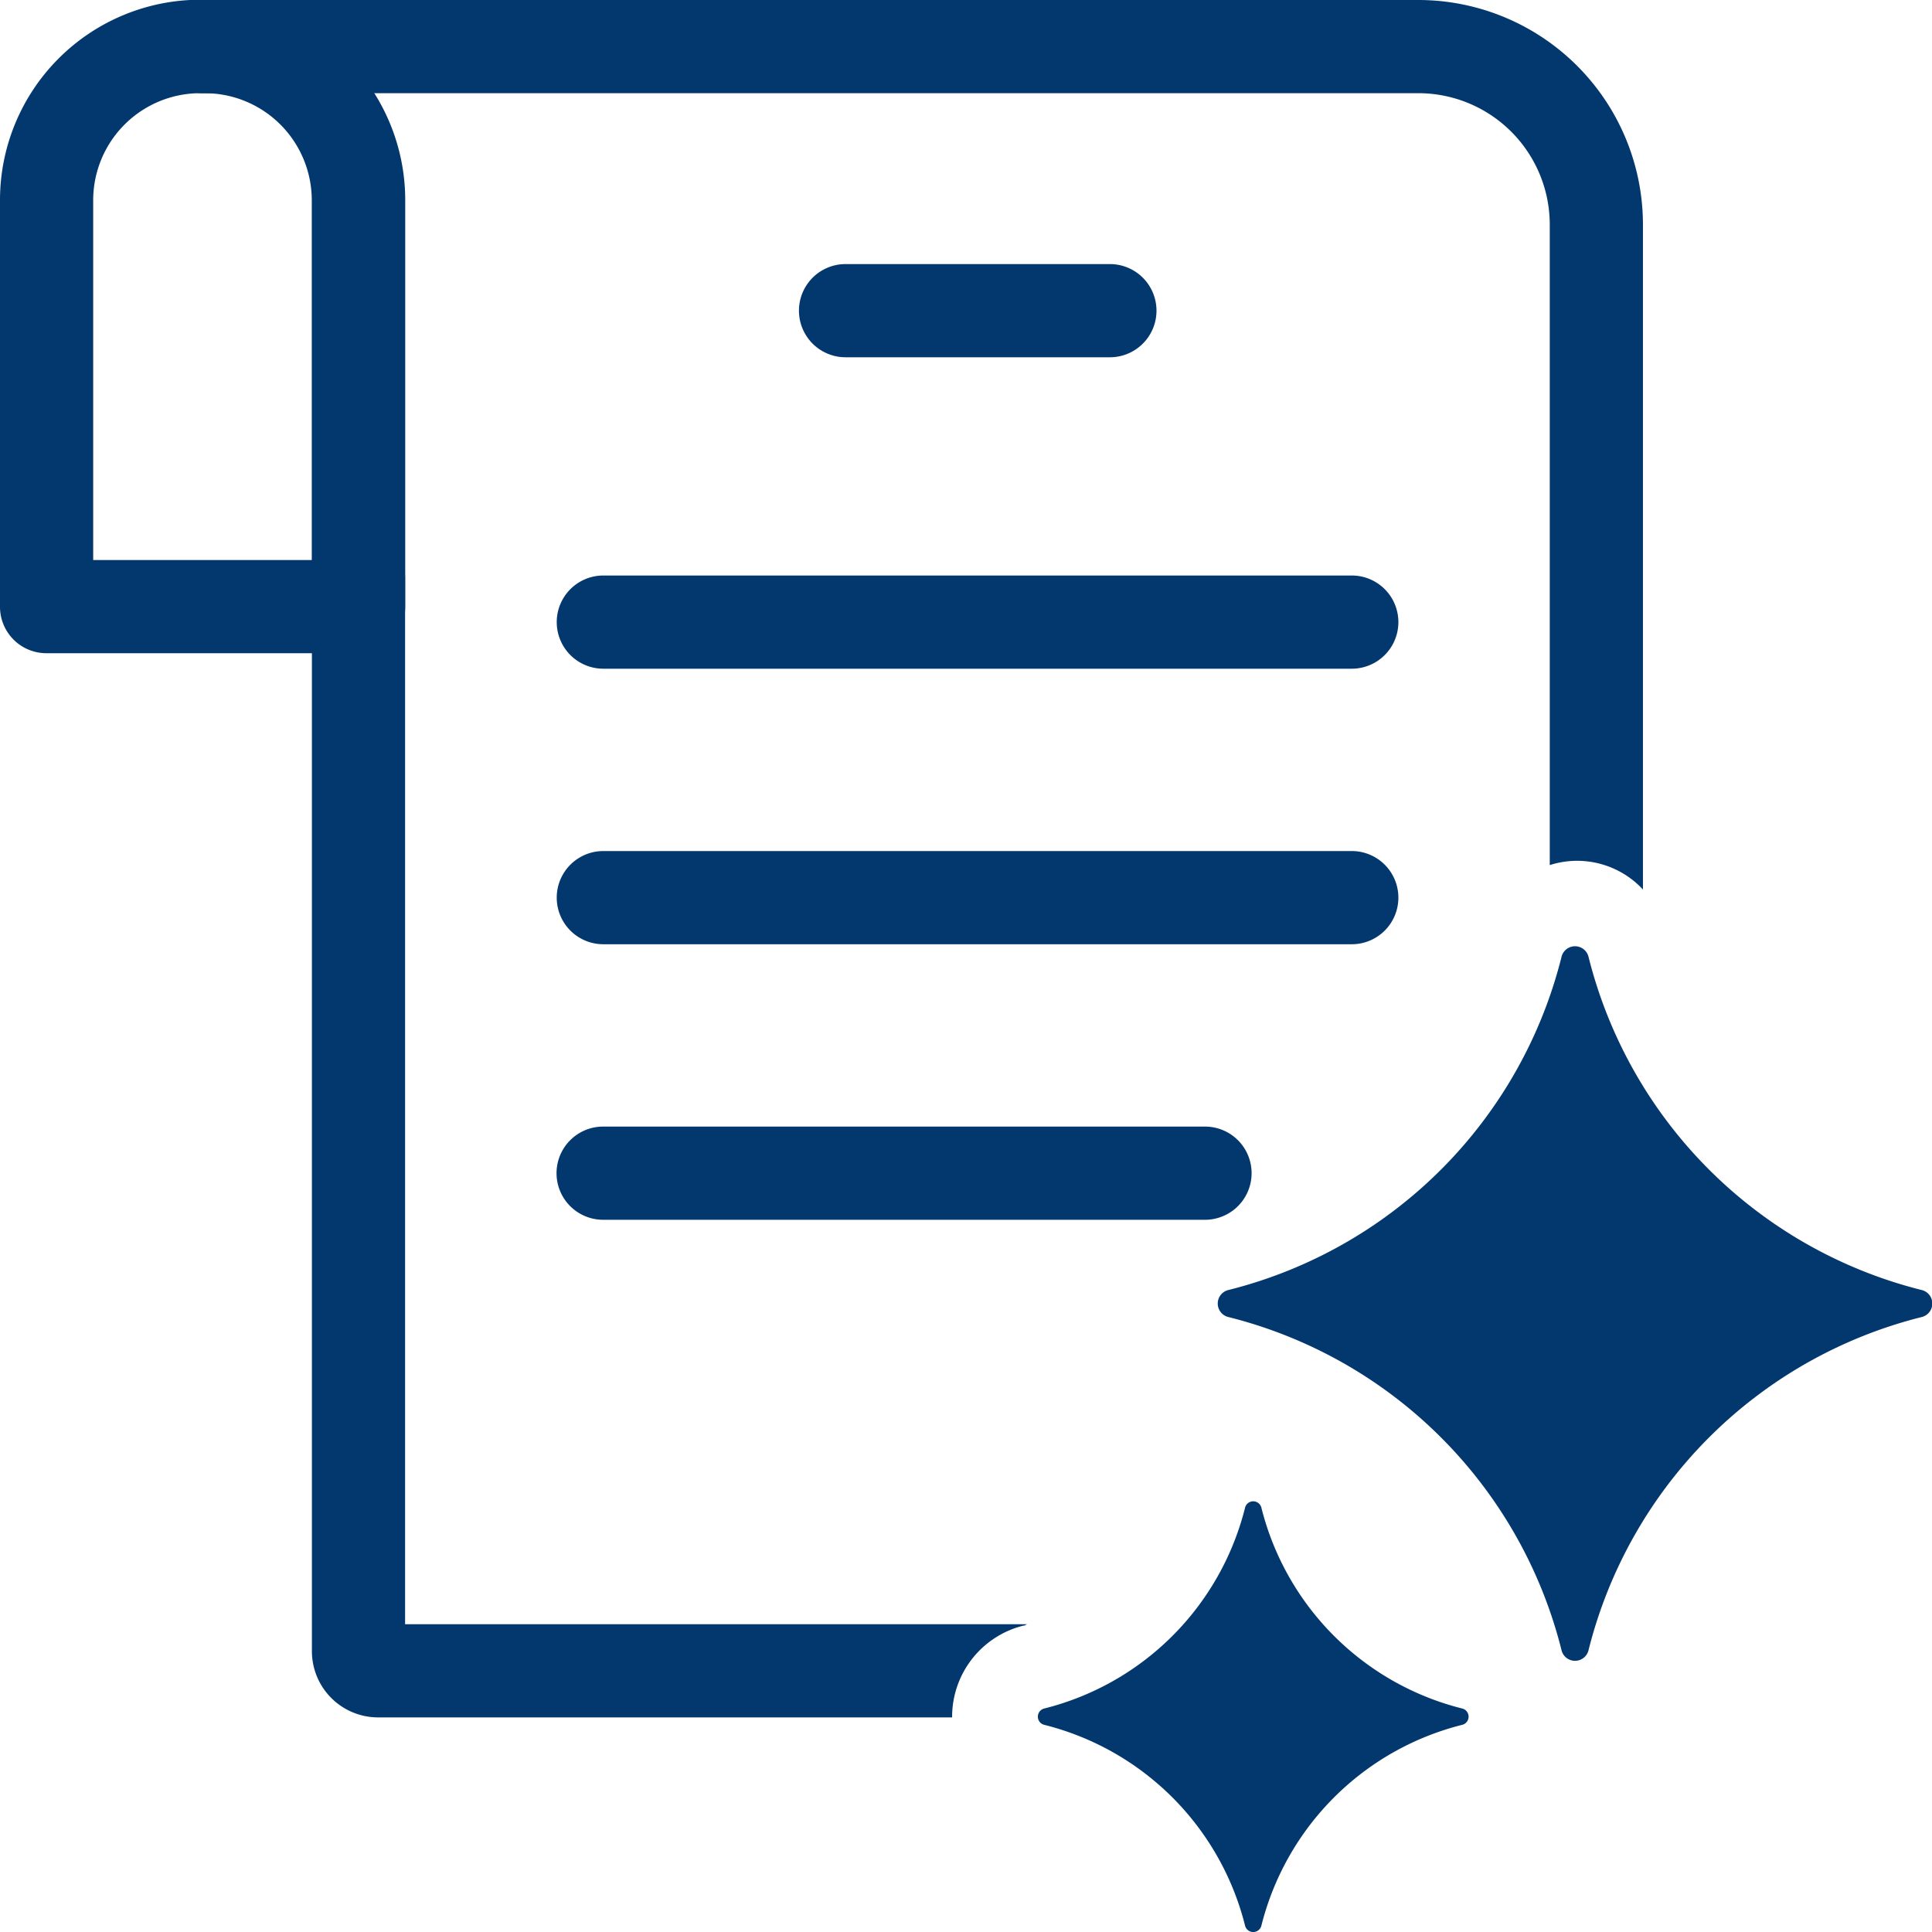<svg id="Grupo_1072427" data-name="Grupo 1072427" xmlns="http://www.w3.org/2000/svg" xmlns:xlink="http://www.w3.org/1999/xlink" width="29.169" height="29.17" viewBox="0 0 29.169 29.17">
  <defs>
    <clipPath id="clip-path">
      <rect id="Rectángulo_377801" data-name="Rectángulo 377801" width="29.169" height="29.17" fill="#03386e"/>
    </clipPath>
  </defs>
  <g id="Grupo_1072426" data-name="Grupo 1072426" clip-path="url(#clip-path)">
    <path id="Trazado_609434" data-name="Trazado 609434" d="M5.414,9.866H.7a.7.7,0,0,1-.7-.7V3.026A3.025,3.025,0,0,1,3.022,0H3.1A3.025,3.025,0,0,1,6.118,3.026V9.163a.7.7,0,0,1-.7.7M1.407,8.459h3.3V3.026A1.617,1.617,0,0,0,3.1,1.411H3.022A1.617,1.617,0,0,0,1.407,3.026Z" transform="translate(0 -0.004)" fill="#03386e"/>
    <path id="Trazado_609435" data-name="Trazado 609435" d="M195.9,64.629h-3.991a.7.7,0,0,1,0-1.407H195.9a.7.7,0,0,1,0,1.407" transform="translate(-179.143 -59.235)" fill="#03386e"/>
    <path id="Trazado_609436" data-name="Trazado 609436" d="M145.244,139.177h-11.3a.7.7,0,1,1,0-1.407h11.3a.7.7,0,0,1,0,1.407" transform="translate(-124.835 -129.081)" fill="#03386e"/>
    <path id="Trazado_609437" data-name="Trazado 609437" d="M145.244,205.131h-11.3a.7.7,0,1,1,0-1.407h11.3a.7.7,0,0,1,0,1.407" transform="translate(-124.835 -190.875)" fill="#03386e"/>
    <path id="Trazado_609438" data-name="Trazado 609438" d="M143.028,271.086h-9.087a.7.7,0,1,1,0-1.407h9.087a.7.7,0,1,1,0,1.407" transform="translate(-124.835 -252.67)" fill="#03386e"/>
    <path id="Trazado_609439" data-name="Trazado 609439" d="M302.1,231.715a6.917,6.917,0,0,1-5.022-5.022.21.21,0,0,0-.411,0,6.917,6.917,0,0,1-5.022,5.022.21.21,0,0,0,0,.411,6.917,6.917,0,0,1,5.022,5.022.21.21,0,0,0,.411,0,6.917,6.917,0,0,1,5.022-5.022.21.21,0,0,0,0-.411" transform="translate(-273.093 -212.24)" fill="#03386e"/>
    <path id="Trazado_609440" data-name="Trazado 609440" d="M254.842,362.512a4.17,4.17,0,0,1-3.028-3.028.127.127,0,0,0-.248,0,4.17,4.17,0,0,1-3.028,3.028.127.127,0,0,0,0,.248,4.171,4.171,0,0,1,3.028,3.028.127.127,0,0,0,.248,0,4.171,4.171,0,0,1,3.028-3.028.127.127,0,0,0,0-.248" transform="translate(-232.769 -336.718)" fill="#03386e"/>
    <path id="Trazado_609441" data-name="Trazado 609441" d="M59.795,13.431V3.389A3.393,3.393,0,0,0,56.406,0H38.048a.7.7,0,0,0,0,1.407H56.406a1.985,1.985,0,0,1,1.982,1.982v9.672a1.355,1.355,0,0,1,1.407.369" transform="translate(-34.99)" fill="#03386e"/>
    <path id="Trazado_609442" data-name="Trazado 609442" d="M85.438,143.815c.02,0,.036-.017.055-.022H76.1V128a.7.7,0,1,0-1.407,0V144.2a1,1,0,0,0,1,1h8.666s0-.007,0-.01a1.418,1.418,0,0,1,1.074-1.375" transform="translate(-69.984 -119.271)" fill="#03386e"/>
  </g>
</svg>
